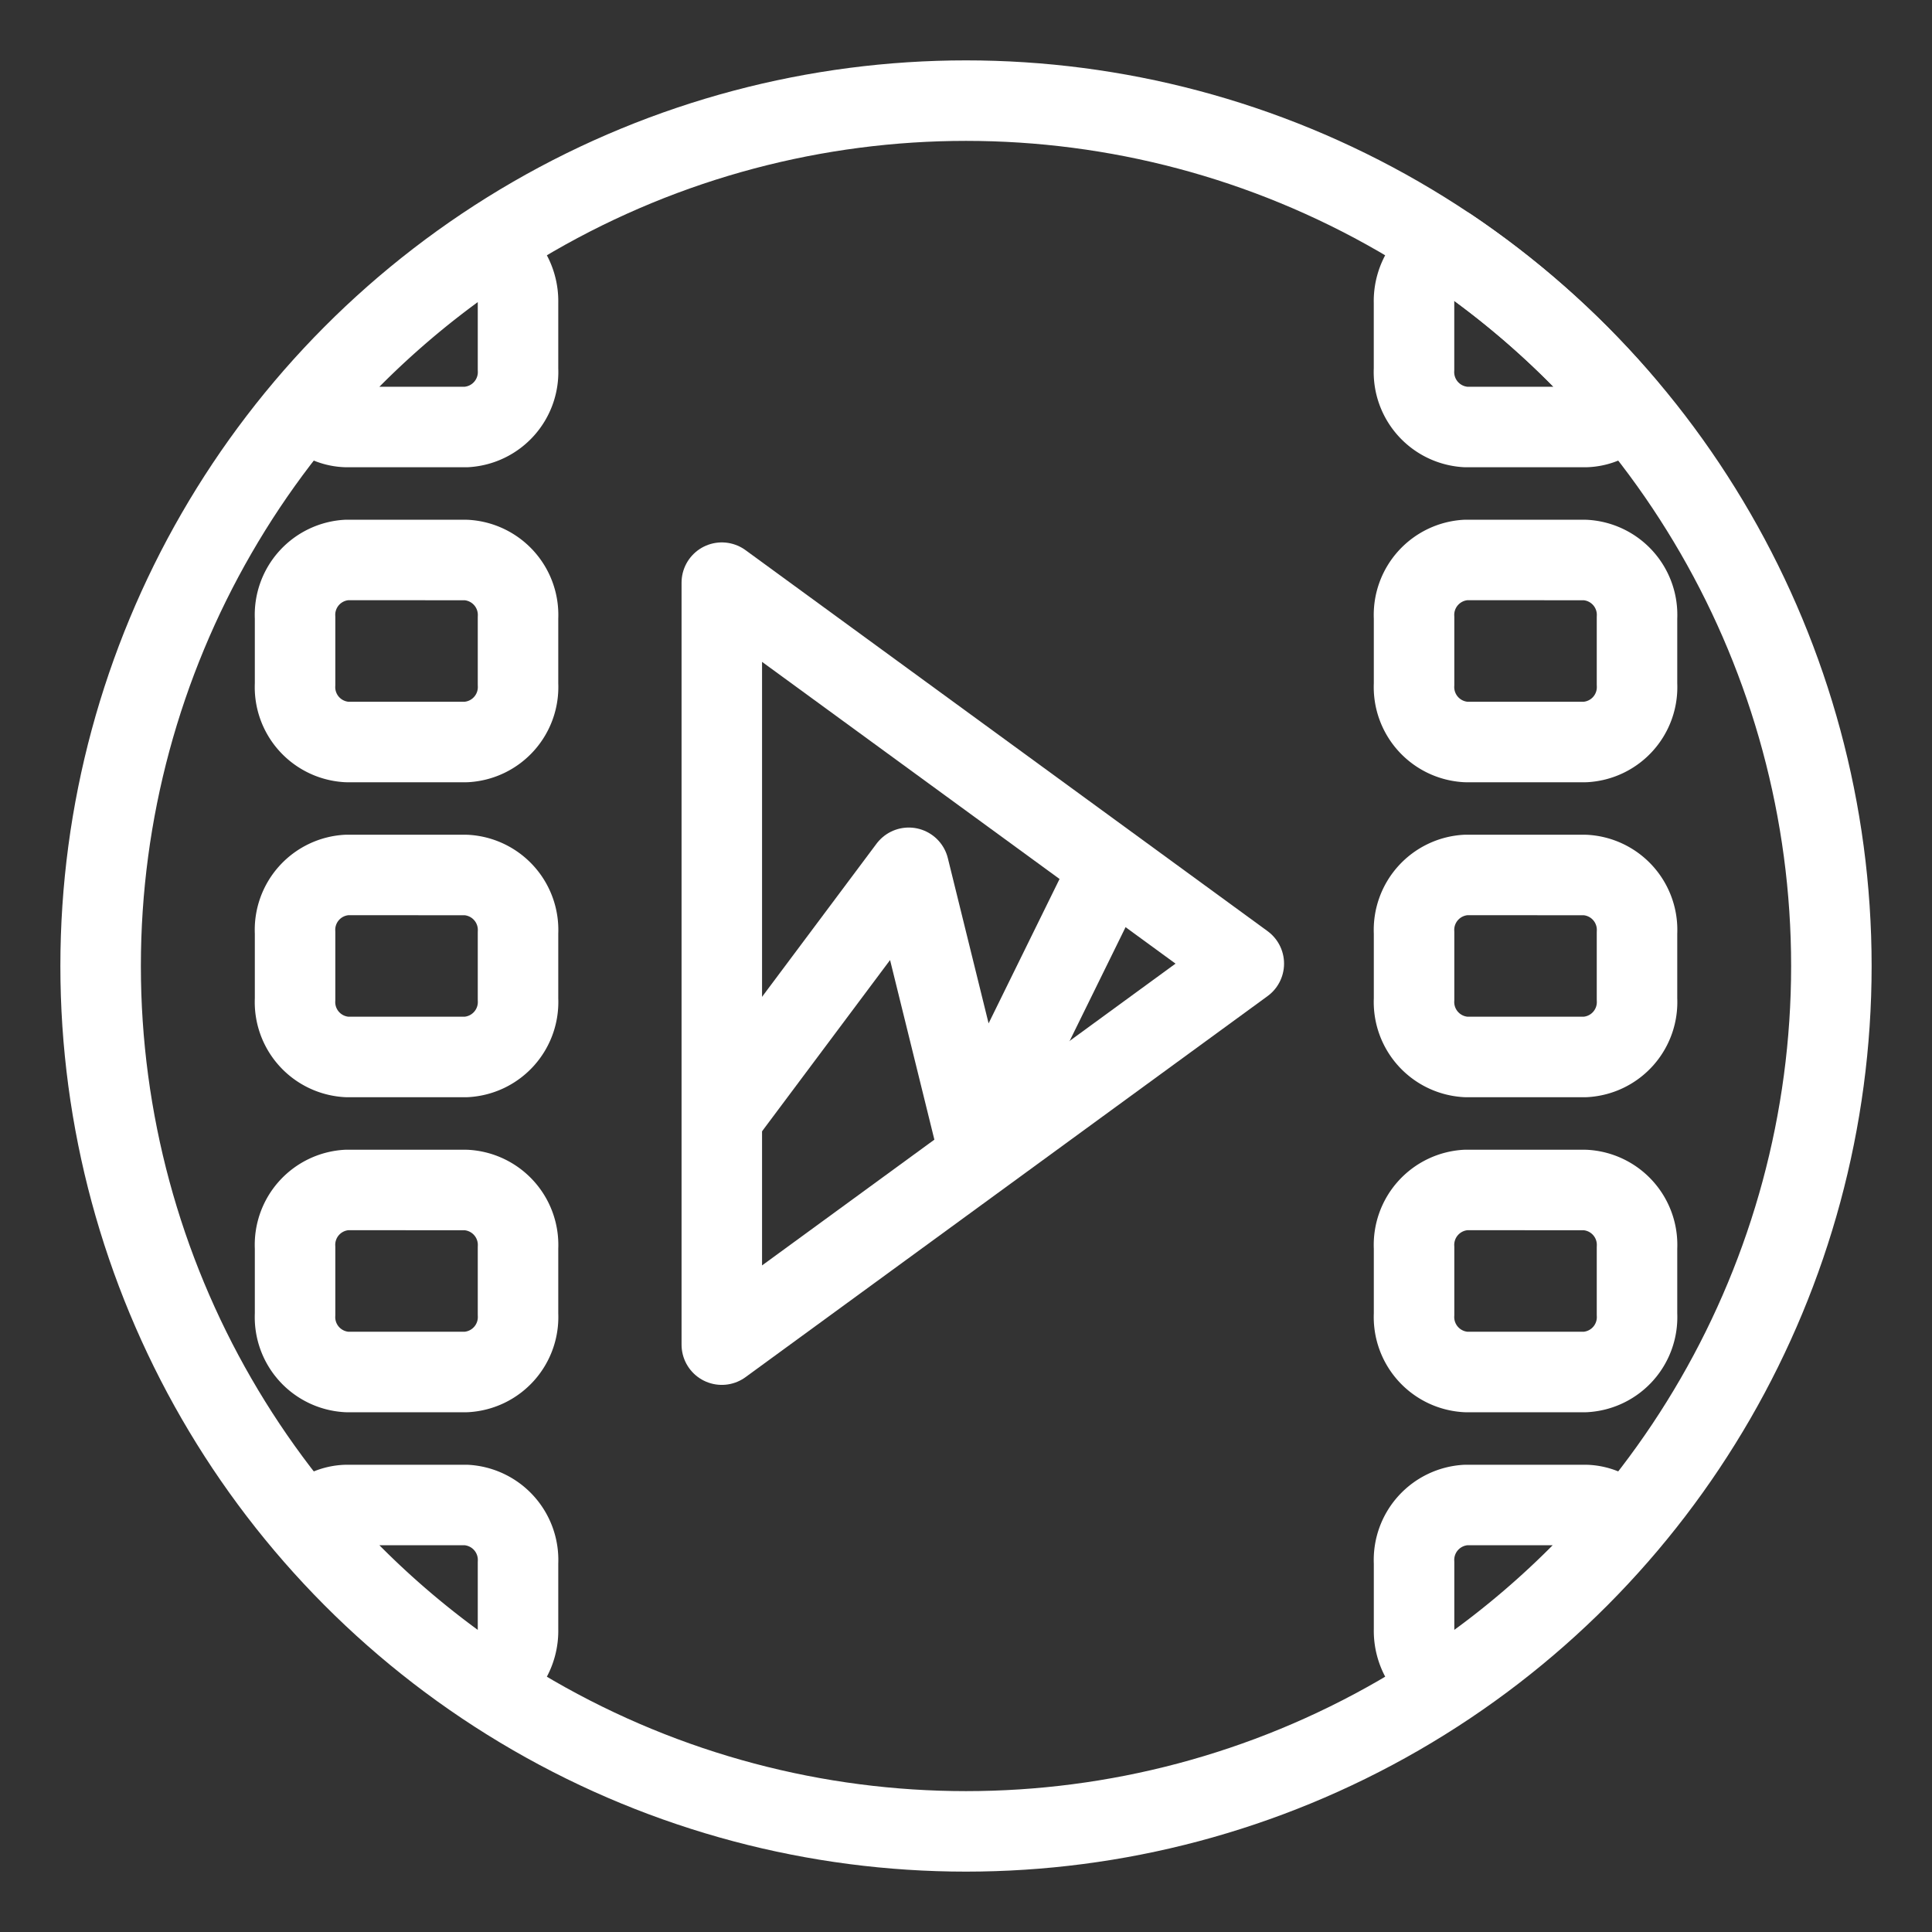 <svg xmlns="http://www.w3.org/2000/svg" viewBox="0 0 48 48"><rect x="0" y="0" width="48" height="48" fill="#333333" stroke="none"/><defs><style>.a{stroke-width:2px;stroke-width:2px;fill:none;stroke:#fff;stroke-linecap:round;stroke-linejoin:round;}</style></defs><path class="a" d="M30.902,23.941,17.933,33.407V14.476Z"/><path class="a" d="M36.008,6.166A1.423,1.423,0,0,0,35.131,7.52V9.174a1.367,1.367,0,0,0,1.293,1.435h2.955a1.239,1.239,0,0,0,.996-.531A21.498,21.498,0,0,0,36.008,6.166Zm-23.984.012A21.501,21.501,0,0,0,7.63,10.084a1.239,1.239,0,0,0,.992.525h2.955A1.367,1.367,0,0,0,12.87,9.174V7.52a1.428,1.428,0,0,0-.846-1.342ZM8.622,13.912a1.365,1.365,0,0,0-1.291,1.435V17a1.365,1.365,0,0,0,1.291,1.435h2.955A1.367,1.367,0,0,0,12.87,17V15.348a1.367,1.367,0,0,0-1.293-1.435Zm27.803,0a1.367,1.367,0,0,0-1.293,1.435V17a1.367,1.367,0,0,0,1.293,1.435H39.38A1.365,1.365,0,0,0,40.671,17V15.348a1.365,1.365,0,0,0-1.291-1.435ZM8.622,21.738a1.365,1.365,0,0,0-1.291,1.435v1.652a1.365,1.365,0,0,0,1.291,1.435h2.955a1.367,1.367,0,0,0,1.293-1.435V23.174a1.367,1.367,0,0,0-1.293-1.435Zm27.803,0a1.367,1.367,0,0,0-1.293,1.435v1.652a1.367,1.367,0,0,0,1.293,1.435H39.38a1.365,1.365,0,0,0,1.291-1.435V23.174a1.365,1.365,0,0,0-1.291-1.435ZM8.622,29.564A1.365,1.365,0,0,0,7.331,31v1.652a1.365,1.365,0,0,0,1.291,1.435h2.955a1.367,1.367,0,0,0,1.293-1.435V31a1.367,1.367,0,0,0-1.293-1.435Zm27.803,0A1.367,1.367,0,0,0,35.132,31v1.652a1.367,1.367,0,0,0,1.293,1.435H39.38a1.365,1.365,0,0,0,1.291-1.435V31a1.365,1.365,0,0,0-1.291-1.435ZM8.622,37.391a1.239,1.239,0,0,0-.992.525,21.501,21.501,0,0,0,4.394,3.906,1.428,1.428,0,0,0,.846-1.342V38.826a1.367,1.367,0,0,0-1.293-1.435H8.622Zm27.803,0a1.367,1.367,0,0,0-1.293,1.435v1.654a1.428,1.428,0,0,0,.846,1.342,21.498,21.498,0,0,0,4.394-3.906,1.239,1.239,0,0,0-.992-.525h-2.955Z"/><circle class="a" cx="24" cy="24" r="21.5"/><path class="a" d="M18.046,27.623,22.578,21.56,24.248,28.33l3.273-6.66"/></svg>